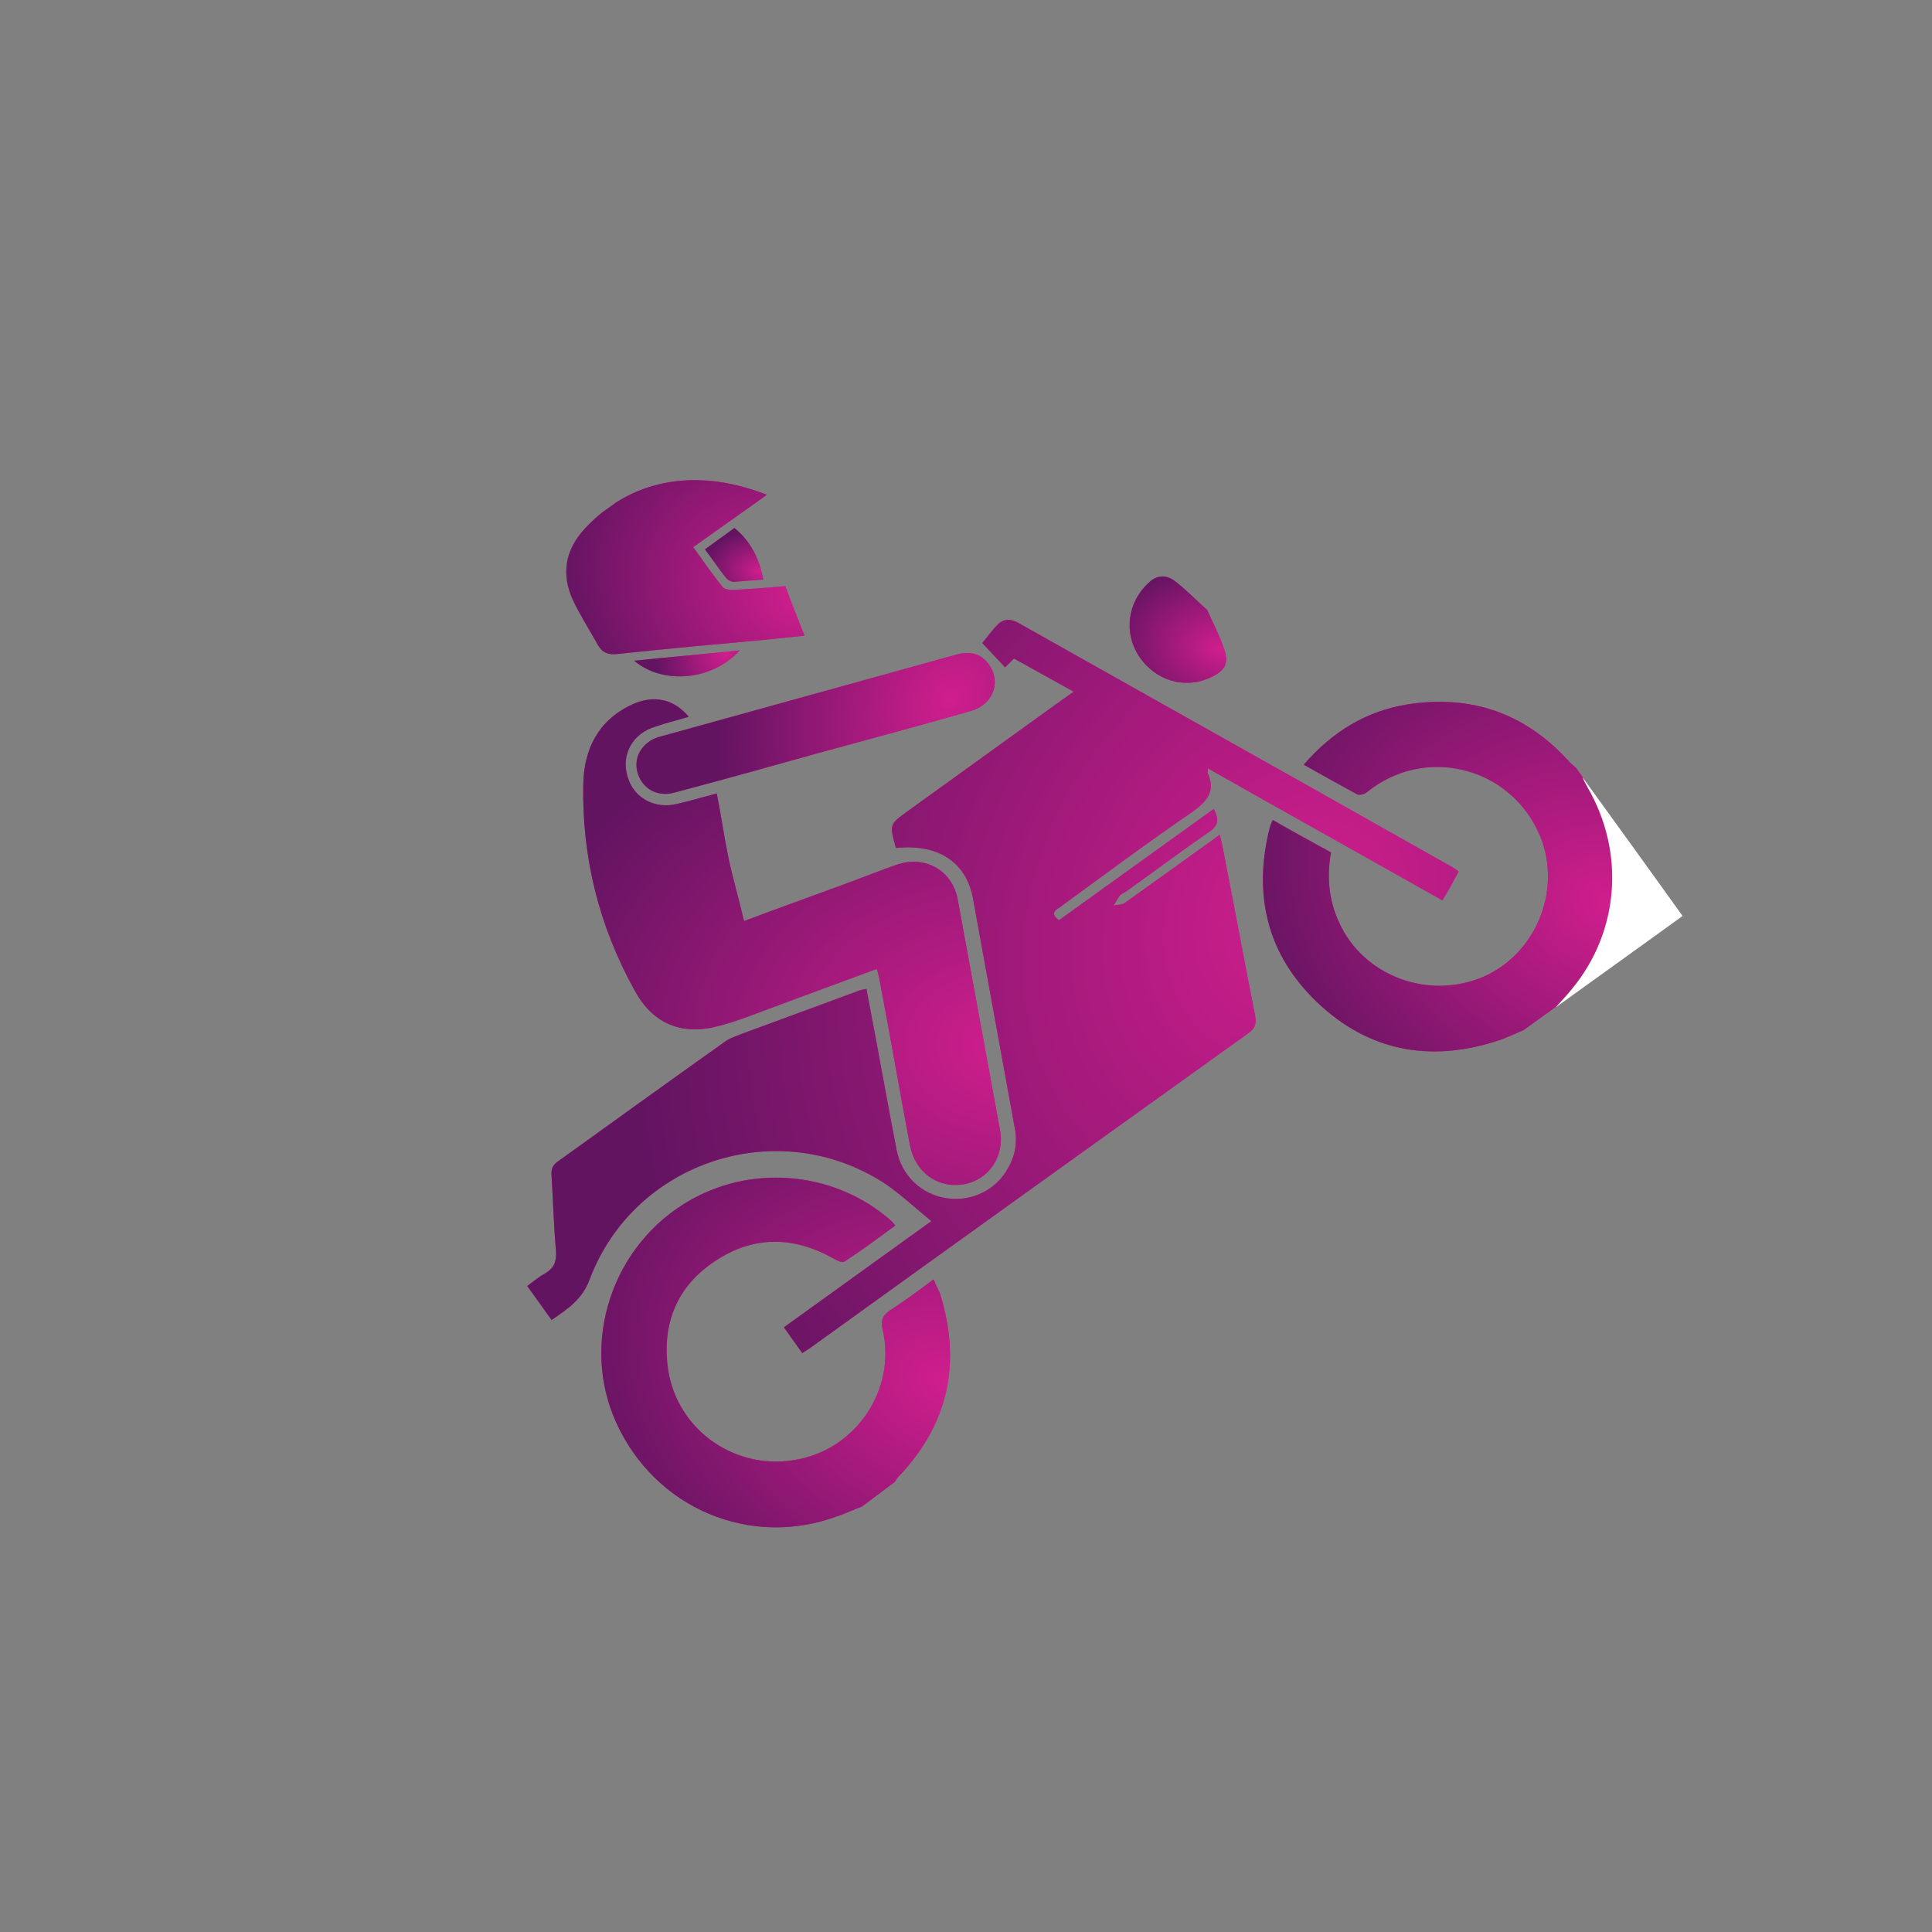 <svg version="1.1" id="圖層_1" xmlns="http://www.w3.org/2000/svg" xmlns:xlink="http://www.w3.org/1999/xlink" x="0" y="0" viewBox="0 0 262 262" xml:space="preserve"><rect x="0" y="0" width="262" height="262" fill="#808080" stroke="none"/><style>.st1{fill:#d81690}</style><defs><path id="SVGID_1_" transform="rotate(-35.738 126.102 117.613)" d="M47.1 52.6h158v130h-158z"/></defs><clipPath id="SVGID_2_"><use xlink:href="#SVGID_1_" overflow="visible"/></clipPath><g clip-path="url(#SVGID_2_)"><path class="st1" d="M206.6 139.7c-1.2.5-2.4 1.1-3.7 1.5-9.1 2.9-17.4 1.3-24.3-5.3-6.8-6.5-8.7-14.6-6.4-23.7.1-.3.2-.6.4-1 2.6 1.5 5.2 2.9 7.9 4.4-.6 3.3-.3 6.5 1.1 9.5 3.3 7.3 12.2 10.6 19.7 7.3 7.3-3.3 10.7-12.3 7.3-19.6-4.2-9-15.5-11.6-23.2-5.4-.3.3-1.1.5-1.4.3-2.4-1.3-4.7-2.6-7.2-4 3.9-4.5 8.5-7.3 14.2-8.2 8.7-1.3 16 1.3 21.9 7.9.3.3.7.6 1 .9l.7 1c.2.5.4.9.7 1.4 5.2 8.8 4.4 19.5-2.1 27.3-.7.9-1.6 1.8-2.3 2.6l-4.3 3.1z"/><radialGradient id="SVGID_3_" cx="-9.857" cy="273.704" r="1" gradientTransform="matrix(-14.393 38.571 50.235 18.746 -13672.992 -4628.174)" gradientUnits="userSpaceOnUse"><stop offset="0" stop-color="#d01e8d"/><stop offset="1" stop-color="#621461"/></radialGradient><path d="M206.6 139.7c-1.2.5-2.4 1.1-3.7 1.5-9.1 2.9-17.4 1.3-24.3-5.3-6.8-6.5-8.7-14.6-6.4-23.7.1-.3.2-.6.4-1 2.6 1.5 5.2 2.9 7.9 4.4-.6 3.3-.3 6.5 1.1 9.5 3.3 7.3 12.2 10.6 19.7 7.3 7.3-3.3 10.7-12.3 7.3-19.6-4.2-9-15.5-11.6-23.2-5.4-.3.3-1.1.5-1.4.3-2.4-1.3-4.7-2.6-7.2-4 3.9-4.5 8.5-7.3 14.2-8.2 8.7-1.3 16 1.3 21.9 7.9.3.3.7.6 1 .9l.7 1c.2.5.4.9.7 1.4 5.2 8.8 4.4 19.5-2.1 27.3-.7.9-1.6 1.8-2.3 2.6l-4.3 3.1z" fill="url(#SVGID_3_)"/><path class="st1" d="M116.9 204.3c-1.1.4-2.1.9-3.3 1.3-11.8 4.4-24.7-1-30-12.6-5-10.9-.6-24.3 10.1-30.3 8.7-4.9 19.8-3.7 27.2 2.9.1.1.3.3.5.6-2.3 1.7-4.6 3.4-6.9 4.9-.3.2-1.1-.2-1.6-.5-5.4-3-10.8-3-15.9.4-4.9 3.2-7.1 8-6.5 13.9.8 8.5 8.7 14.5 17.2 13.1 8.3-1.3 13.9-9.5 12-17.7-.3-1.3 0-1.9 1-2.6 2-1.3 3.9-2.7 5.9-4.2.3.8.7 1.4.9 2 2.9 9.4 1.1 17.7-5.7 24.8-.2.2-.3.5-.5.7l-4.4 3.3z"/><radialGradient id="SVGID_4_" cx="-9.854" cy="273.705" r="1" gradientTransform="matrix(-14.029 38.3 50.129 18.361 -13730.444 -4460.776)" gradientUnits="userSpaceOnUse"><stop offset="0" stop-color="#d01e8d"/><stop offset="1" stop-color="#621461"/></radialGradient><path d="M116.9 204.3c-1.1.4-2.1.9-3.3 1.3-11.8 4.4-24.7-1-30-12.6-5-10.9-.6-24.3 10.1-30.3 8.7-4.9 19.8-3.7 27.2 2.9.1.1.3.3.5.6-2.3 1.7-4.6 3.4-6.9 4.9-.3.2-1.1-.2-1.6-.5-5.4-3-10.8-3-15.9.4-4.9 3.2-7.1 8-6.5 13.9.8 8.5 8.7 14.5 17.2 13.1 8.3-1.3 13.9-9.5 12-17.7-.3-1.3 0-1.9 1-2.6 2-1.3 3.9-2.7 5.9-4.2.3.8.7 1.4.9 2 2.9 9.4 1.1 17.7-5.7 24.8-.2.2-.3.5-.5.7l-4.4 3.3z" fill="url(#SVGID_4_)"/><path d="M210.9 136.7c.8-.9 1.6-1.7 2.3-2.6 6.4-7.8 7.2-18.5 2.1-27.3-.2-.4-.5-.9-.7-1.4l13.6 18.8-17.3 12.5z" fill="#fff"/><path class="st1" d="M121.5 115c-.9-3.2-.9-3.2 1.6-5 6.9-5 13.9-10 20.8-15l1.7-1.2c-2.9-1.6-5.4-3-8.1-4.5l-1.2 1.2c-1-1.1-2-2.1-3.1-3.3.6-.7 1.3-1.7 2.1-2.5 1-1 2.1-.7 3.2 0 5.3 3 10.7 6 16 9 14.1 7.9 28.1 15.8 42.1 23.7.4.2.7.4 1.2.8-.7 1.3-1.4 2.6-2.2 3.9-10.6-6-21.2-11.9-31.8-17.9 0 .4-.1.6 0 .7 1.1 2.5-.2 3.8-2.1 5.2-6 4.1-11.9 8.5-17.8 12.8-.7.5-1.6.9-.3 1.9l21-15.1c.7 1.3.7 2.2-.6 3.1-3.8 2.6-7.5 5.4-11.3 8.1-.3.2-.6.3-.8.5-.4.5-.6 1-.9 1.4.6-.1 1.2-.1 1.6-.4 3.8-2.7 7.5-5.4 11.3-8.1l1.5-1.1c.2.7.3 1.2.4 1.7 1.5 7.6 2.9 15.2 4.4 22.8.2 1.1 0 1.8-.9 2.4-19.8 14.2-39.6 28.4-59.3 42.6-.4.3-.8.5-1.2.8l-2.5-3.5 20-14.4c-2.2-1.8-4.1-3.6-6.3-5.1-14.4-9.4-33.9-3.1-40 12.9-1 2.8-3 4.1-5.2 5.6l-3.3-4.6c.8-.6 1.5-1.2 2.4-1.7 1.2-.7 1.6-1.6 1.5-3-.3-3.4-.4-6.9-.6-10.3-.1-.9.2-1.5 1-2 7.5-5.4 15-10.8 22.6-16.2.7-.5 1.5-.7 2.2-1 5.1-1.9 10.1-3.7 15.2-5.6.5-.2 1-.4 1.7-.5.1.6.2 1.1.3 1.6 1.3 6.8 2.5 13.6 3.8 20.3.7 3.5 3.4 6 6.8 6.5 3.3.5 6.7-1.1 8.3-4.1 1-1.7 1.3-3.6.9-5.5-1.9-10.4-3.8-20.9-5.7-31.3-1-4.8-4.8-7.2-10.4-6.6z"/><radialGradient id="SVGID_5_" cx="-9.979" cy="273.629" r="1" gradientTransform="matrix(-60.843 82.782 68.365 50.246 -19136.48 -12799.55)" gradientUnits="userSpaceOnUse"><stop offset="0" stop-color="#d01e8d"/><stop offset="1" stop-color="#621461"/></radialGradient><path d="M121.5 115c-.9-3.2-.9-3.2 1.6-5 6.9-5 13.9-10 20.8-15l1.7-1.2c-2.9-1.6-5.4-3-8.1-4.5l-1.2 1.2c-1-1.1-2-2.1-3.1-3.3.6-.7 1.3-1.7 2.1-2.5 1-1 2.1-.7 3.2 0 5.3 3 10.7 6 16 9 14.1 7.9 28.1 15.8 42.1 23.7.4.2.7.4 1.2.8-.7 1.3-1.4 2.6-2.2 3.9-10.6-6-21.2-11.9-31.8-17.9 0 .4-.1.6 0 .7 1.1 2.5-.2 3.8-2.1 5.2-6 4.1-11.9 8.5-17.8 12.8-.7.5-1.6.9-.3 1.9l21-15.1c.7 1.3.7 2.2-.6 3.1-3.8 2.6-7.5 5.4-11.3 8.1-.3.2-.6.3-.8.5-.4.5-.6 1-.9 1.4.6-.1 1.2-.1 1.6-.4 3.8-2.7 7.5-5.4 11.3-8.1l1.5-1.1c.2.7.3 1.2.4 1.7 1.5 7.6 2.9 15.2 4.4 22.8.2 1.1 0 1.8-.9 2.4-19.8 14.2-39.6 28.4-59.3 42.6-.4.3-.8.5-1.2.8l-2.5-3.5 20-14.4c-2.2-1.8-4.1-3.6-6.3-5.1-14.4-9.4-33.9-3.1-40 12.9-1 2.8-3 4.1-5.2 5.6l-3.3-4.6c.8-.6 1.5-1.2 2.4-1.7 1.2-.7 1.6-1.6 1.5-3-.3-3.4-.4-6.9-.6-10.3-.1-.9.2-1.5 1-2 7.5-5.4 15-10.8 22.6-16.2.7-.5 1.5-.7 2.2-1 5.1-1.9 10.1-3.7 15.2-5.6.5-.2 1-.4 1.7-.5.1.6.2 1.1.3 1.6 1.3 6.8 2.5 13.6 3.8 20.3.7 3.5 3.4 6 6.8 6.5 3.3.5 6.7-1.1 8.3-4.1 1-1.7 1.3-3.6.9-5.5-1.9-10.4-3.8-20.9-5.7-31.3-1-4.8-4.8-7.2-10.4-6.6z" fill="url(#SVGID_5_)"/><path class="st1" d="M93.4 97.2c-1.6.5-3 .8-4.4 1.3-3.2.9-4.8 3.8-3.9 6.8.8 2.9 3.7 4.5 6.8 3.7 1.7-.4 3.4-.9 5.3-1.4.6 3 1 5.9 1.6 8.8.6 2.8 1.4 5.5 2.1 8.5 4.8-1.8 9.3-3.4 13.9-5.1 2.2-.8 4.4-1.7 6.7-2.5 3.9-1.4 7.7.7 8.4 4.8 1.9 10.4 3.8 20.7 5.7 31.1.7 3.6-1.5 6.8-4.9 7.4-3.5.6-6.6-1.6-7.3-5.3-1.4-7.4-2.7-14.9-4.1-22.3-.1-.5-.2-1-.4-1.6-4.9 1.8-9.8 3.6-14.6 5.4-2.2.8-4.4 1.7-6.7 2.3-5.1 1.4-9.1-.2-11.6-4.9-4.8-8.7-7.1-18-6.9-27.9.1-4.8 2.1-8.7 6.7-10.8 2.9-1.3 5.6-.7 7.6 1.7z"/><radialGradient id="SVGID_6_" cx="-9.811" cy="273.619" r="1" gradientTransform="matrix(-2.911 49.549 68.332 4.014 -18588.21 -470.24)" gradientUnits="userSpaceOnUse"><stop offset="0" stop-color="#d01e8d"/><stop offset="1" stop-color="#621461"/></radialGradient><path d="M93.4 97.2c-1.6.5-3 .8-4.4 1.3-3.2.9-4.8 3.8-3.9 6.8.8 2.9 3.7 4.5 6.8 3.7 1.7-.4 3.4-.9 5.3-1.4.6 3 1 5.9 1.6 8.8.6 2.8 1.4 5.5 2.1 8.5 4.8-1.8 9.3-3.4 13.9-5.1 2.2-.8 4.4-1.7 6.7-2.5 3.9-1.4 7.7.7 8.4 4.8 1.9 10.4 3.8 20.7 5.7 31.1.7 3.6-1.5 6.8-4.9 7.4-3.5.6-6.6-1.6-7.3-5.3-1.4-7.4-2.7-14.9-4.1-22.3-.1-.5-.2-1-.4-1.6-4.9 1.8-9.8 3.6-14.6 5.4-2.2.8-4.4 1.7-6.7 2.3-5.1 1.4-9.1-.2-11.6-4.9-4.8-8.7-7.1-18-6.9-27.9.1-4.8 2.1-8.7 6.7-10.8 2.9-1.3 5.6-.7 7.6 1.7z" fill="url(#SVGID_6_)"/><path class="st1" d="M104 67.1l-10 7.1c1.4 1.9 2.6 3.7 4 5.4.2.3.9.4 1.3.4 2.4-.1 4.7-.3 7.2-.5.8 2.2 1.7 4.4 2.6 6.7-2 .2-3.9.4-5.8.6-6.6.6-13.1 1.2-19.7 1.9-1.2.1-1.9-.2-2.5-1.2-1.1-2-2.4-4-3.4-6.1-1.6-3.5-1.1-6.8 1.6-9.7 6-6.5 14.7-8.5 24.7-4.6z"/><radialGradient id="SVGID_7_" cx="-9.782" cy="273.848" r="1" gradientTransform="matrix(-9.471 24.435 31.483 12.203 -8605.615 -3021.649)" gradientUnits="userSpaceOnUse"><stop offset="0" stop-color="#d01e8d"/><stop offset="1" stop-color="#621461"/></radialGradient><path d="M104 67.1l-10 7.1c1.4 1.9 2.6 3.7 4 5.4.2.3.9.4 1.3.4 2.4-.1 4.7-.3 7.2-.5.8 2.2 1.7 4.4 2.6 6.7-2 .2-3.9.4-5.8.6-6.6.6-13.1 1.2-19.7 1.9-1.2.1-1.9-.2-2.5-1.2-1.1-2-2.4-4-3.4-6.1-1.6-3.5-1.1-6.8 1.6-9.7 6-6.5 14.7-8.5 24.7-4.6z" fill="url(#SVGID_7_)"/><path class="st1" d="M134.1 90.1c1.7 2.4.6 5.4-2.4 6.3-7 2-14 3.9-21 5.8-6.4 1.8-12.9 3.6-19.3 5.3-1.9.5-3.6-.2-4.5-1.7-.9-1.5-.8-3.4.5-4.7.6-.6 1.3-1 2.1-1.2 13.4-3.7 26.7-7.4 40.1-11.1 2-.6 3.5-.1 4.5 1.3z"/><radialGradient id="SVGID_8_" cx="-9.943" cy="273.945" r="1" gradientTransform="matrix(-21.431 28.783 23.362 17.395 -6484.174 -4384.27)" gradientUnits="userSpaceOnUse"><stop offset="0" stop-color="#d01e8d"/><stop offset="1" stop-color="#621461"/></radialGradient><path d="M134.1 90.1c1.7 2.4.6 5.4-2.4 6.3-7 2-14 3.9-21 5.8-6.4 1.8-12.9 3.6-19.3 5.3-1.9.5-3.6-.2-4.5-1.7-.9-1.5-.8-3.4.5-4.7.6-.6 1.3-1 2.1-1.2 13.4-3.7 26.7-7.4 40.1-11.1 2-.6 3.5-.1 4.5 1.3z" fill="url(#SVGID_8_)"/><path class="st1" d="M163.7 82.7c.8 1.8 1.7 3.5 2.3 5.3.7 2 .1 3-1.9 3.9-3.5 1.6-7.5.4-9.7-3-2-3.1-1.5-7.2 1.3-9.8 1.1-1.1 2.3-1.2 3.5-.4 1.6 1.2 3 2.7 4.5 4z"/><radialGradient id="SVGID_9_" cx="-9.29" cy="274.226" r="1" gradientTransform="matrix(-2.181 10.797 15.168 3.064 -4014.133 -651.913)" gradientUnits="userSpaceOnUse"><stop offset="0" stop-color="#d01e8d"/><stop offset="1" stop-color="#621461"/></radialGradient><path d="M163.7 82.7c.8 1.8 1.7 3.5 2.3 5.3.7 2 .1 3-1.9 3.9-3.5 1.6-7.5.4-9.7-3-2-3.1-1.5-7.2 1.3-9.8 1.1-1.1 2.3-1.2 3.5-.4 1.6 1.2 3 2.7 4.5 4z" fill="url(#SVGID_9_)"/><path class="st1" d="M103.5 78.6c-1.4.1-2.7.2-4 .3-.3 0-.8-.2-1-.5-1-1.2-1.9-2.6-2.9-3.9l4-2.9c2.2 1.8 3.4 4.2 3.9 7z"/><radialGradient id="SVGID_10_" cx="-8.475" cy="274.974" r="1" gradientTransform="matrix(-.878 5.333 7.513 1.237 -1970.198 -217.474)" gradientUnits="userSpaceOnUse"><stop offset="0" stop-color="#d01e8d"/><stop offset="1" stop-color="#621461"/></radialGradient><path d="M103.5 78.6c-1.4.1-2.7.2-4 .3-.3 0-.8-.2-1-.5-1-1.2-1.9-2.6-2.9-3.9l4-2.9c2.2 1.8 3.4 4.2 3.9 7z" fill="url(#SVGID_10_)"/><path class="st1" d="M86 89.6c4.8-.5 9.5-.9 14.3-1.4-3.7 4.1-10.4 4.7-14.3 1.4z"/><radialGradient id="SVGID_11_" cx="-9.679" cy="274.929" r="1" gradientTransform="matrix(-5.169 8.161 7.96 5.042 -2140.1 -1218.563)" gradientUnits="userSpaceOnUse"><stop offset="0" stop-color="#d01e8d"/><stop offset="1" stop-color="#621461"/></radialGradient><path d="M86 89.6c4.8-.5 9.5-.9 14.3-1.4-3.7 4.1-10.4 4.7-14.3 1.4z" fill="url(#SVGID_11_)"/></g></svg>